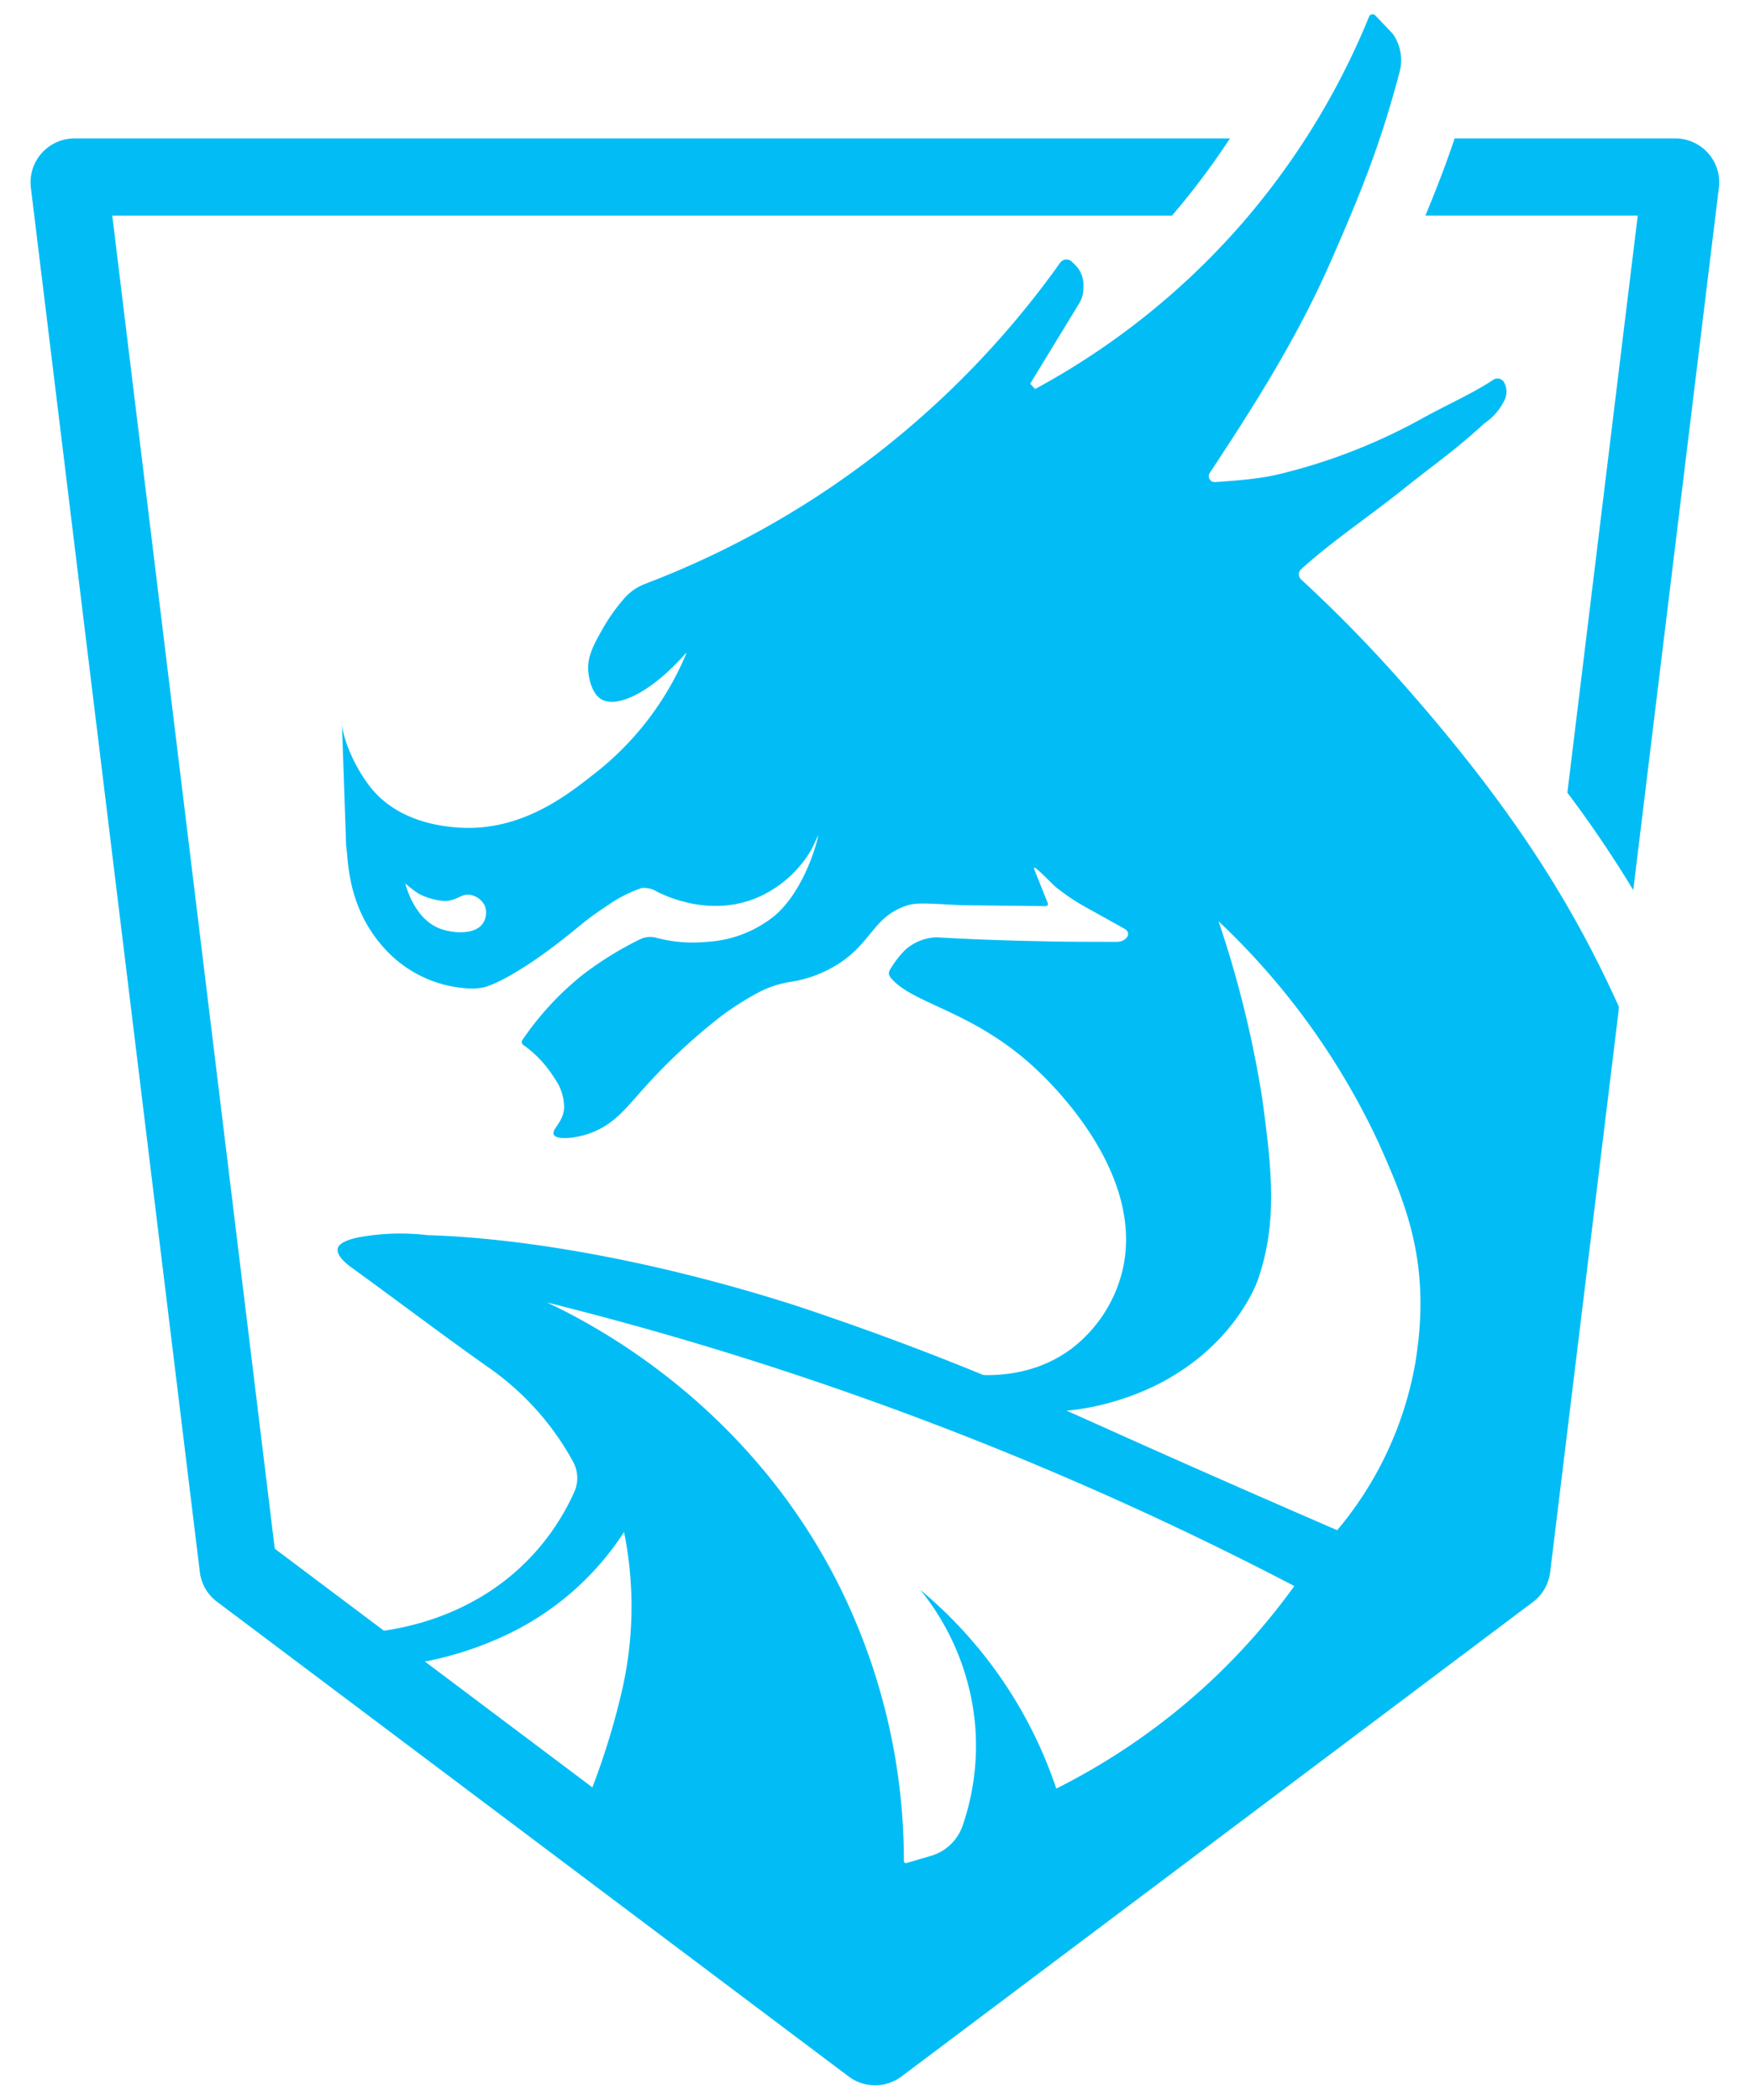 <svg xmlns="http://www.w3.org/2000/svg" viewBox="0 0 226.81 272.15"><defs><style>.cls-1{fill:#02bdf5;}</style></defs><title>Artboard 2</title><g id="Layer_10" data-name="Layer 10"><path class="cls-1" d="M209.83,130.51c-6.22-13.79-14.27-26.45-28.59-42.57-4.21-4.73-8.44-9-12.58-12.81a.91.91,0,0,1,0-1.38c4-3.62,8.75-6.78,13.44-10.53,4.2-3.37,6.29-4.69,10.28-8.35l0,0a7.55,7.55,0,0,0,2.61-3,2.52,2.52,0,0,0-.1-2.4,1,1,0,0,0-1.34-.26c-2.39,1.62-6.06,3.29-8.81,4.79a74.48,74.48,0,0,1-16.54,6.83c-3,.79-4.29,1.23-10.72,1.65a.76.76,0,0,1-.69-1.18c4.82-7.32,10.89-16.6,15.41-26.8C176.85,24,179.09,18,181.4,9.32a5.93,5.93,0,0,0-.89-4.94l0,0L178.25,2a.49.49,0,0,0-.81.16,96.51,96.51,0,0,1-17,27.41,96.25,96.25,0,0,1-26.29,20.85l-.63-.69,6.34-10.4a3.84,3.84,0,0,0,.56-1.95v-.34a3.64,3.64,0,0,0-1-2.63c-.2-.19-.38-.38-.56-.54a1,1,0,0,0-1.45.17,117.72,117.72,0,0,1-25.85,26.36,117,117,0,0,1-28,15.29,6.84,6.84,0,0,0-2.77,2,23.6,23.6,0,0,0-2.59,3.65c-1.32,2.3-2.24,4-1.91,6.08.06.4.36,2.39,1.58,3.17,2.06,1.31,6.62-.9,11-5.92,0,0,.12,0,.09,0a38.63,38.63,0,0,1-11.62,15.37c-3.2,2.5-8.59,7-16,7.25-2.49.07-9.61-.21-13.58-5.59-2.32-3.13-3.54-6.76-3.46-8.46l.56,16.38c.31,1.62,0,8,5.15,13.5a15.8,15.8,0,0,0,11,5,7.13,7.13,0,0,0,1.38-.1c1.42-.17,5.13-2.12,9.63-5.56,3.49-2.67,3.52-3,6.77-5.14a17.13,17.13,0,0,1,4.39-2.23,3.18,3.18,0,0,1,2,.49c2,1,7.36,3.13,13,.74a15,15,0,0,0,7-6.24h0s.89-1.87.89-1.87c-.24,1.38-2,7.33-5.63,10.44a15.29,15.29,0,0,1-8.83,3.42,18.45,18.45,0,0,1-6.55-.53,3,3,0,0,0-2.09.19,43.79,43.79,0,0,0-7.53,4.67,38.59,38.59,0,0,0-7.74,8.4.44.44,0,0,0,.1.61,14.91,14.91,0,0,1,4.08,4.36,6.45,6.45,0,0,1,1.23,3.88c-.14,1.87-1.68,2.74-1.33,3.42s2.74.54,4.83-.25c2.94-1.12,4.36-3,6.67-5.59a76.75,76.75,0,0,1,10.25-9.58,38.1,38.1,0,0,1,4.9-3.09,13.07,13.07,0,0,1,4-1.3,16.07,16.07,0,0,0,6.27-2.36c4.24-2.75,4.49-5.94,8.5-7.42,1.44-.53,2.26-.43,7.34-.16l11,.12a.28.28,0,0,0,.26-.38l-1.73-4.33c-.44-1.11,1.92,1.52,2.83,2.29a27.93,27.93,0,0,0,4.17,2.75l4.79,2.67c.85.65,0,1.62-1.08,1.63-2.89,0-7.2,0-10.21-.09-4.55-.08-9-.26-13.23-.5h0a6.4,6.4,0,0,0-4.06,1.67,12.55,12.55,0,0,0-2,2.66c-.24.52.15.93.56,1.34,3.12,3.12,10.75,4.12,18.62,11.58,4.36,4.13,13.7,14.78,11,26a18.09,18.09,0,0,1-6.5,10c-8.6,6.5-19.79,2-20.5,1.67l15,6.55a33.4,33.4,0,0,0,8.47-.68c15.86-3.5,20.6-14.95,21.09-16.38,2.58-7.43,1.82-14.24.6-23.34a138.66,138.66,0,0,0-5.69-23.15,93.92,93.92,0,0,1,20.78,28.79c3.4,7.7,6.88,15.44,4.72,28.46A46,46,0,0,1,172,199.81l19.26,8.41.65-.31c6.44-24.44,10.4-49,16.84-73.47C208.71,134.33,209.84,130.62,209.83,130.51ZM62.57,119.69c-1,1.48-3.93,1.34-5.75.58-3.06-1.27-4.16-5.24-4.29-5.77a14.19,14.19,0,0,0,1.79,1.36,8.61,8.61,0,0,0,3.25.91c1.81,0,2.22-1.1,3.58-.75a2.62,2.62,0,0,1,1.67,1.34A2.47,2.47,0,0,1,62.57,119.69Z"/><path class="cls-1" d="M191.2,200.72l-77.8,58.46L35.61,200.72,14.55,27.94H151.9a97.68,97.68,0,0,0,7.51-10H9.68A5.7,5.7,0,0,0,4,24.32L25.9,203.75h0a5.67,5.67,0,0,0,2.23,3.85L110,269.13a5.71,5.71,0,0,0,6.83,0l81.86-61.51a5.71,5.71,0,0,0,2.22-3.86l8.9-73H199.72Z"/><path class="cls-1" d="M221.39,19.86a5.71,5.71,0,0,0-4.27-1.92H188.53c-1.07,3.19-2.28,6.36-3.79,10h27.52l-9.12,74.79c3.25,4.34,6.05,8.51,8.54,12.63l11.09-91A5.69,5.69,0,0,0,221.39,19.86Z"/><path class="cls-1" d="M143.78,185.31c-7.82-3.51-19.12-8.65-35.21-14.25-3.44-1.19-5.16-1.77-6.29-2.12-19-6-35.63-8.53-46.88-8.86a30.05,30.05,0,0,0-8.62.23c-2.71.48-3,1.31-3,1.5-.23,1,1.33,2.15,2,2.63,6,4.34,11.92,8.85,18,13.12a35.69,35.69,0,0,1,10.45,11.81,4.41,4.41,0,0,1,.2,4,30.37,30.37,0,0,1-5.53,8.32c-7.78,8.31-17.9,9.6-21,9.87L53,215.7a44.47,44.47,0,0,0,12.26-3.64,36.92,36.92,0,0,0,15.62-13.5,48.66,48.66,0,0,1-.33,20.82,94.31,94.31,0,0,1-4.77,14.76l39.6,32.05L186,208.94l-.76-5.47C166.91,195.6,153.67,189.76,143.78,185.31Zm13.75,32a85.43,85.43,0,0,1-20.63,14.5,57.1,57.1,0,0,0-17.62-25.75,32.34,32.34,0,0,1,7.12,17.75,31.9,31.9,0,0,1-1.64,12.81,6.16,6.16,0,0,1-4.11,3.91l-3.16.93a.26.26,0,0,1-.34-.24,80.08,80.08,0,0,0-8.62-36.16C96.94,182.3,77.69,172,70.9,168.81A437.13,437.13,0,0,1,114,181.94a438.23,438.23,0,0,1,53.75,23.62A84.91,84.91,0,0,1,157.53,217.31Z"/></g></svg>